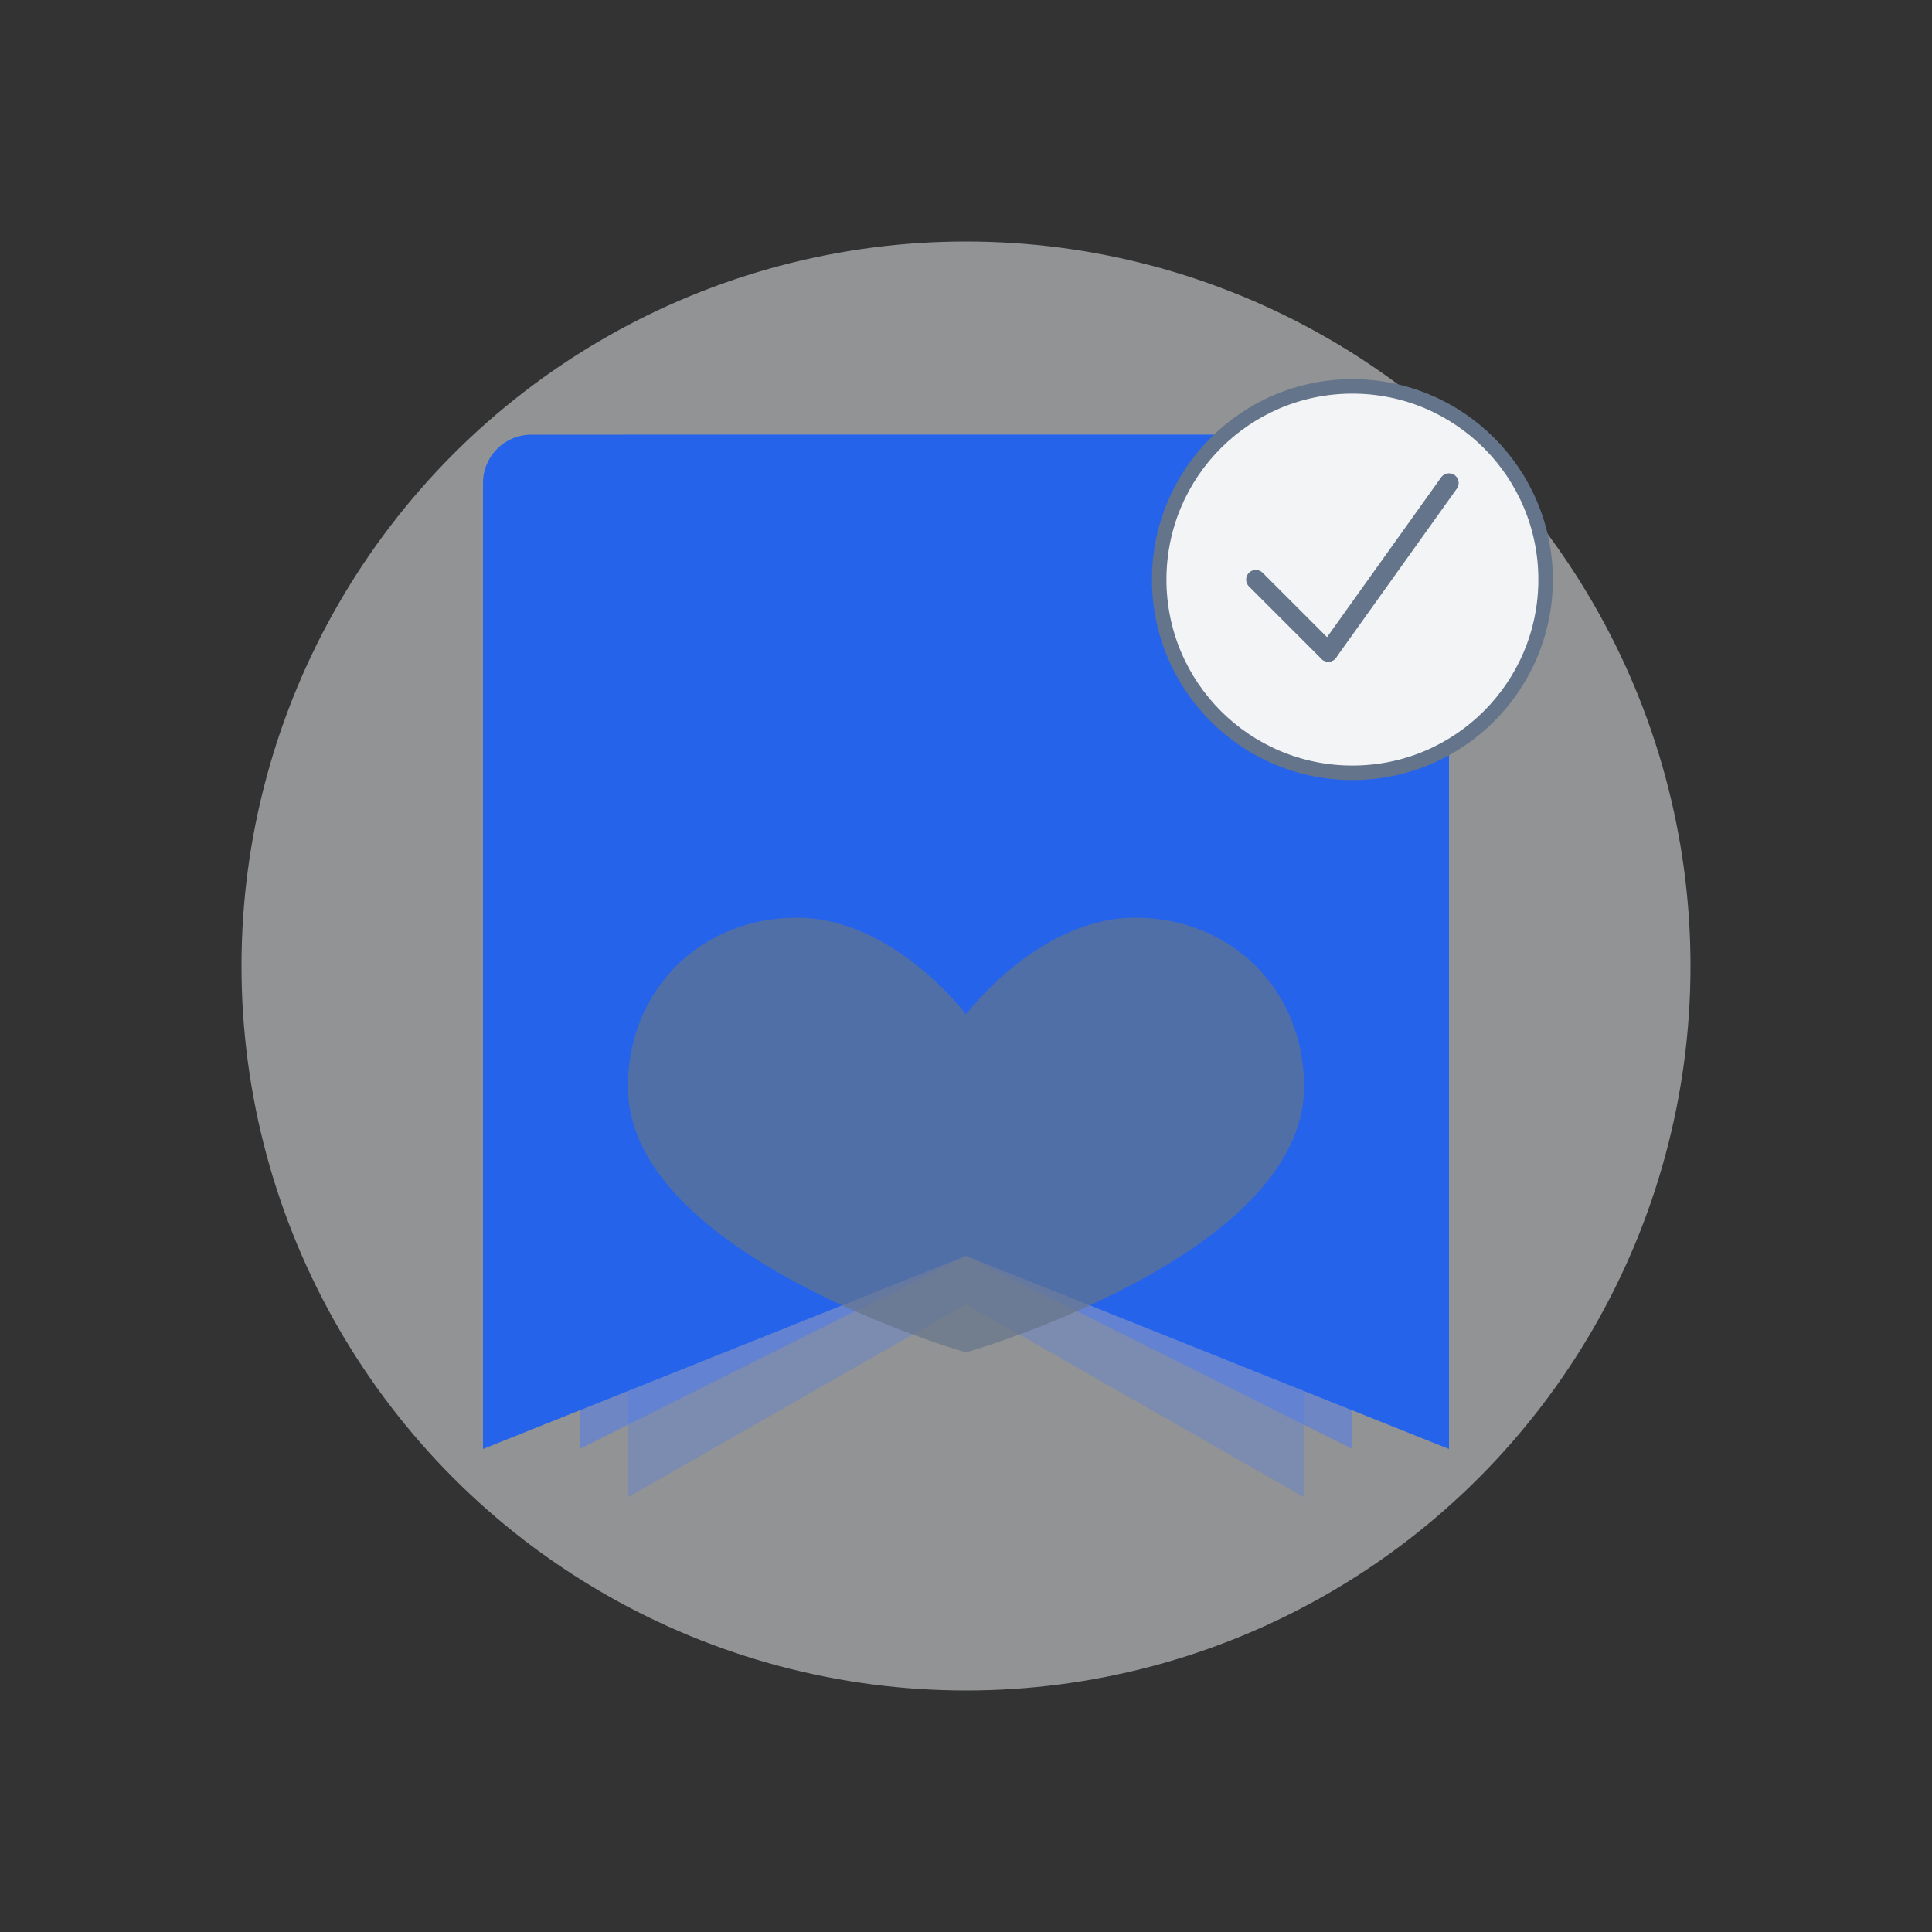 <?xml version="1.0" encoding="UTF-8"?>
<svg width="400" height="400" viewBox="0 0 400 400" fill="none" xmlns="http://www.w3.org/2000/svg">
  <rect x="0" y="0" width="400" height="400" fill="#333333" stroke="none"/>
  <style>
    .primary { fill: #2563EB; }
    .secondary { fill: #4B7BF5; }
    .tertiary { fill: #F3F4F6; }
    .outline { fill: #64748B; }
    @media (prefers-color-scheme: dark) {
      .tertiary { fill: #374151; }
      .outline { fill: #94A3B8; }
    }
  </style>
  
  <!-- Background circle -->
  <circle cx="200" cy="200" r="150" class="tertiary" opacity="0.5"/>
  
  <!-- Stack of bookmarks -->
  <g transform="translate(100, 90)">
    <!-- Bottom bookmark -->
    <path d="M30 20C30 8.954 38.954 0 50 0H150C161.046 0 170 8.954 170 20V220L100 180L30 220V20Z" class="secondary" opacity="0.3"/>
    
    <!-- Middle bookmark -->
    <path d="M20 10C20 4.477 24.477 0 30 0H170C175.523 0 180 4.477 180 10V210L100 170L20 210V10Z" class="secondary" opacity="0.5"/>
    
    <!-- Top bookmark -->
    <path d="M10 0C4.477 0 0 4.477 0 10V210L100 170L200 210V10C200 4.477 195.523 0 190 0H10Z" class="primary"/>
    
    <!-- Heart outline -->
    <path d="M100 120C100 120 85 100 65 100C45 100 30 115 30 135C30 170 100 190 100 190C100 190 170 170 170 135C170 115 155 100 135 100C115 100 100 120 100 120Z" class="outline" fill-opacity="0.7" stroke-width="4"/>
  </g>
  
  <!-- Empty status icon -->
  <circle cx="280" cy="120" r="40" class="tertiary" stroke="#64748B" stroke-width="3"/>
  <path d="M260 120L280 140L300 100" stroke="#64748B" stroke-width="0" fill="none"/>
  <path d="M260 120L275 135" stroke="#64748B" stroke-width="4" stroke-linecap="round"/>
  <path d="M275 135L300 100" stroke="#64748B" stroke-width="4" stroke-linecap="round"/>
</svg> 